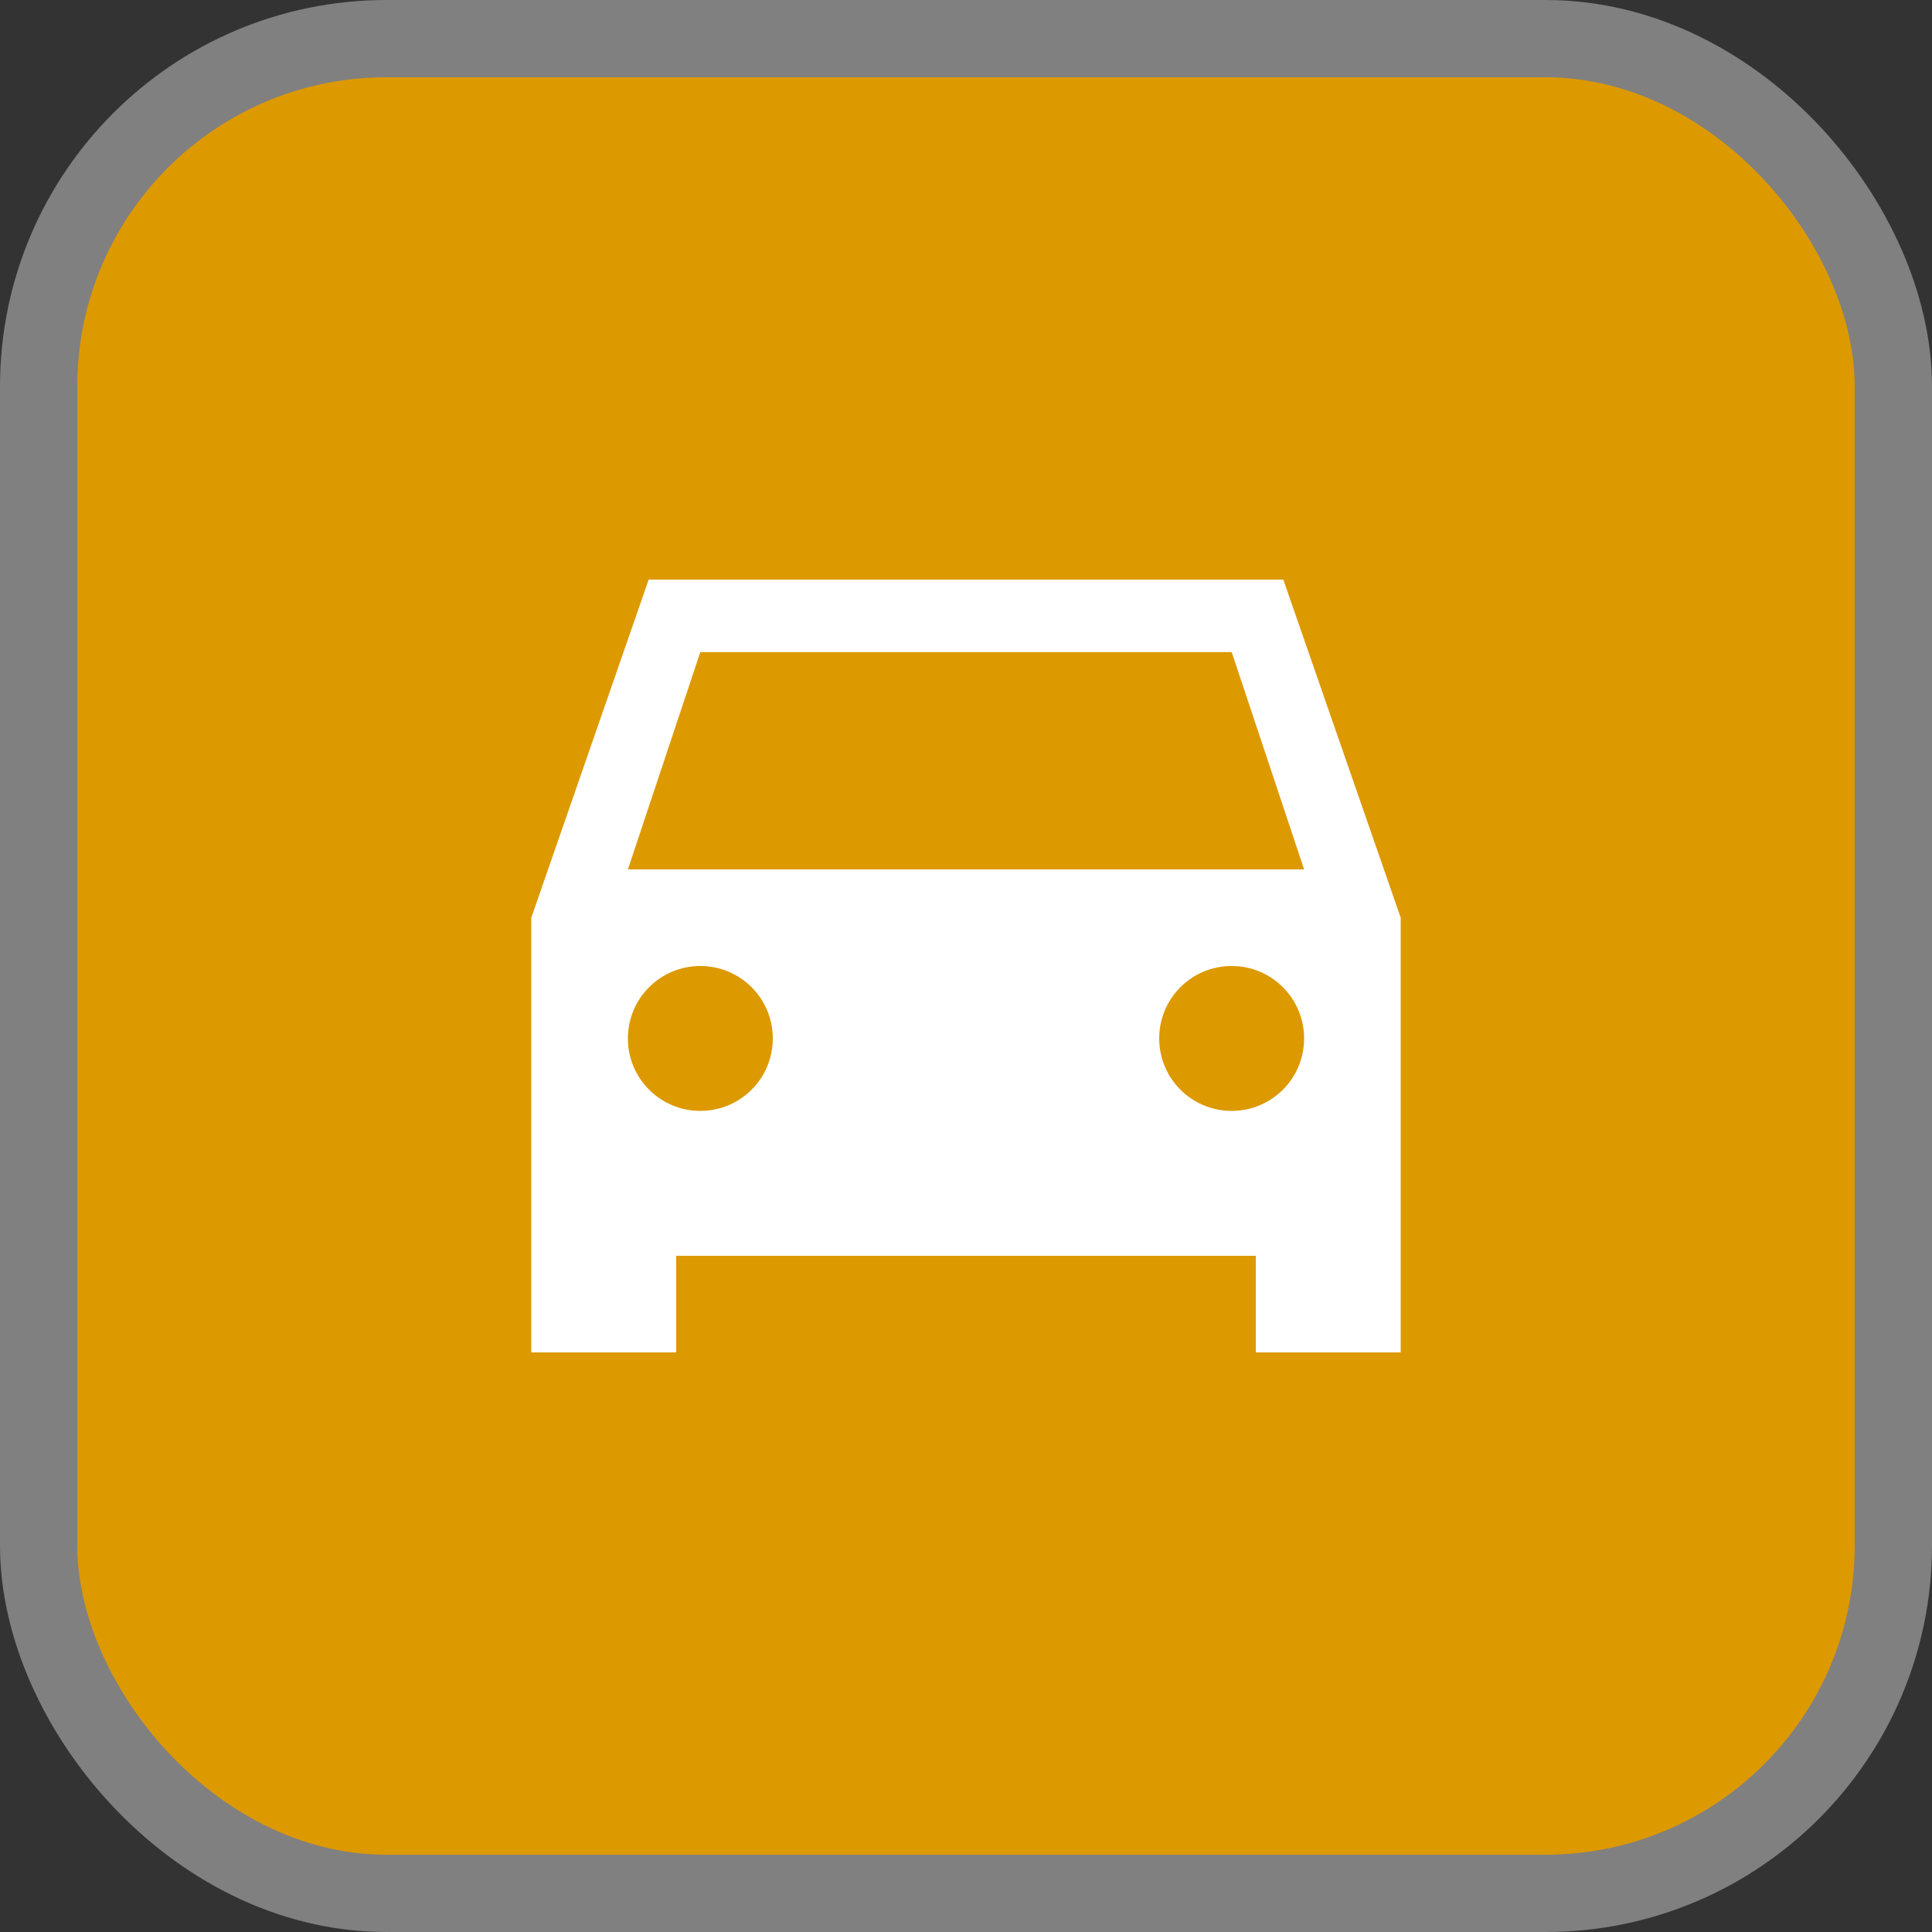 <svg xmlns="http://www.w3.org/2000/svg" viewBox="0 0 25 25" height="25" width="25"><rect x="0" y="0" width="25" height="25" fill="#333333" stroke="none"/><title>0.svg</title><rect fill="none" x="0" y="0" width="25" height="25"></rect><rect x="1" y="1" rx="4" ry="4" width="23" height="23" stroke="#808080" style="stroke-linejoin:round;stroke-miterlimit:4;" fill="#808080" stroke-width="2"></rect><rect x="1" y="1" width="23" height="23" rx="4" ry="4" fill="#dd9900"></rect><path fill="#ffffff" transform="translate(5 5)" d="M11.825 3.131L11.606 2.5H3.394L1.875 6.875V12.5H3.75V11.25H11.25V12.5H13.125V6.875L11.825 3.131ZM4.062 9.375C3.544 9.375 3.125 8.956 3.125 8.438C3.125 7.919 3.544 7.5 4.062 7.5C4.581 7.5 5 7.919 5 8.438C5 8.956 4.581 9.375 4.062 9.375ZM10.938 9.375C10.419 9.375 10 8.956 10 8.438C10 7.919 10.419 7.5 10.938 7.5C11.456 7.5 11.875 7.919 11.875 8.438C11.875 8.956 11.456 9.375 10.938 9.375ZM3.125 6.25L4.062 3.438H10.938L11.875 6.25H3.125Z"></path></svg>